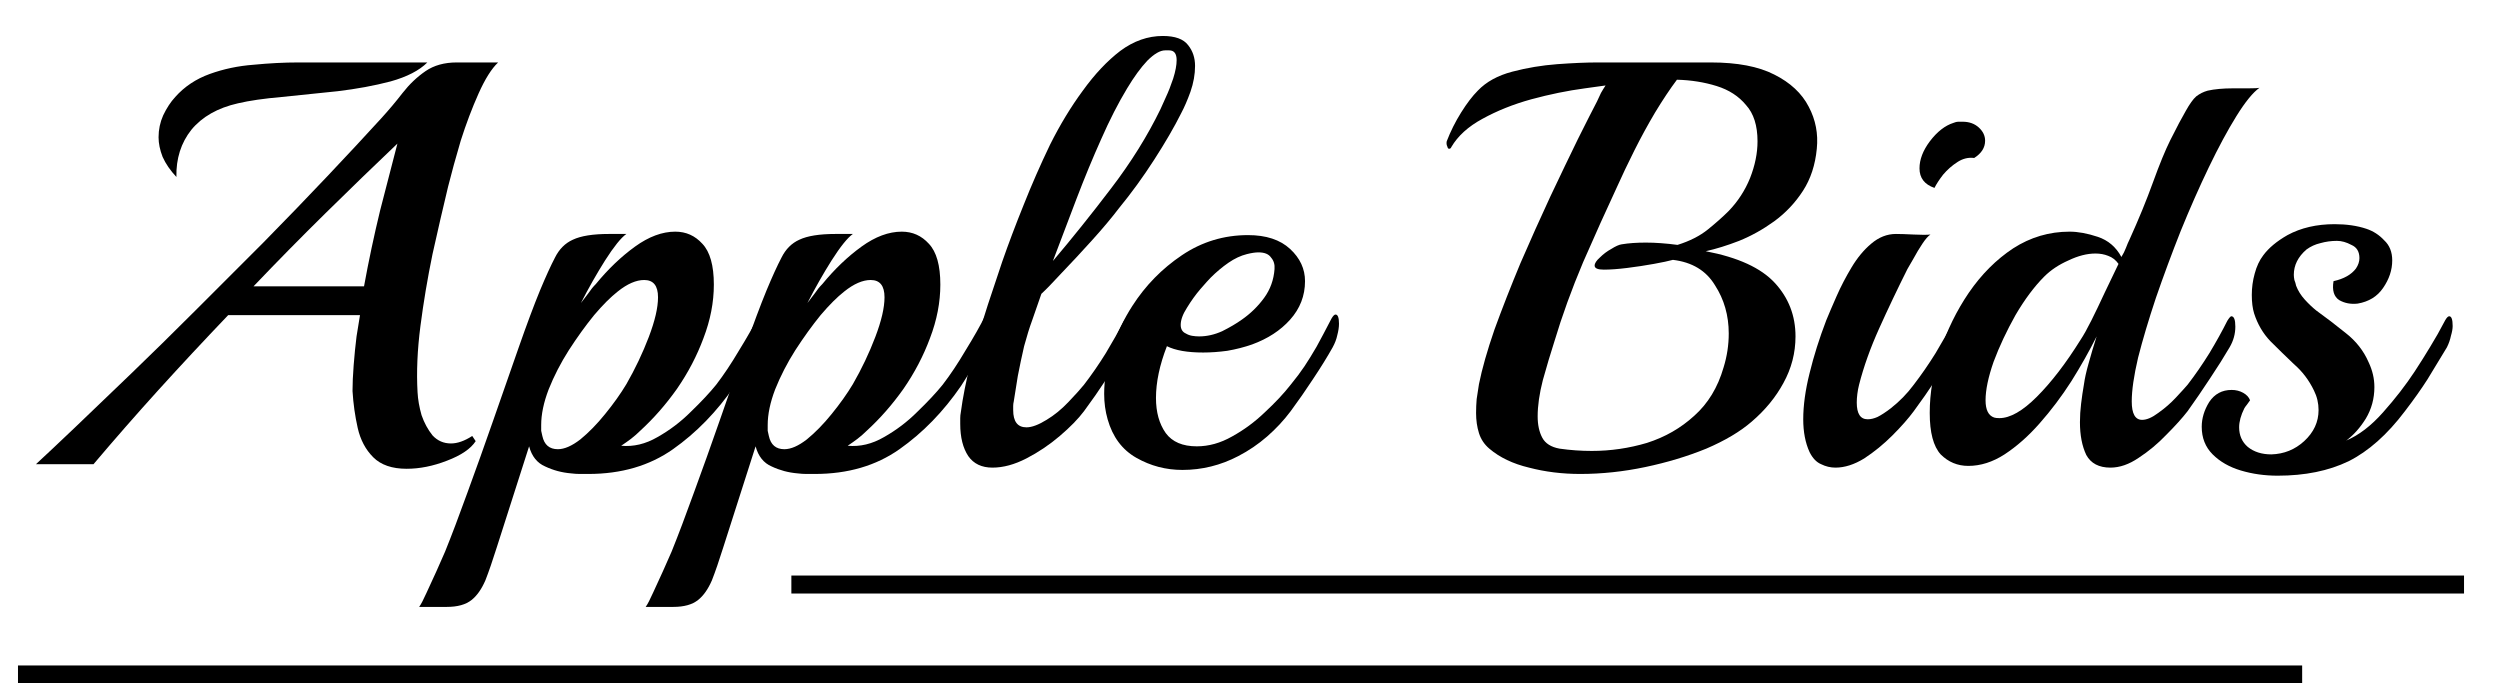 <svg width="139" height="38" viewBox="0 0 139 38" fill="none" xmlns="http://www.w3.org/2000/svg">
<g filter="url(#filter0_d_3_2)">
<path d="M21.608 25.064C20.797 25.064 20.179 24.851 19.752 24.424C19.325 23.997 19.037 23.453 18.888 22.792C18.739 22.131 18.643 21.448 18.6 20.744C18.6 20.339 18.621 19.859 18.664 19.304C18.707 18.749 18.76 18.216 18.824 17.704C18.909 17.171 18.973 16.776 19.016 16.52H11.688C10.323 17.949 9.021 19.347 7.784 20.712C6.568 22.056 5.373 23.421 4.2 24.808H1C1.555 24.296 2.28 23.613 3.176 22.76C4.093 21.885 5.128 20.893 6.28 19.784C7.432 18.675 8.627 17.501 9.864 16.264C11.123 15.005 12.381 13.747 13.64 12.488C14.899 11.208 16.083 9.981 17.192 8.808C18.323 7.613 19.325 6.536 20.2 5.576C20.627 5.107 21.021 4.637 21.384 4.168C21.768 3.677 22.195 3.272 22.664 2.952C23.133 2.632 23.709 2.472 24.392 2.472H26.696C26.333 2.813 25.971 3.389 25.608 4.2C25.245 5.011 24.915 5.885 24.616 6.824C24.339 7.763 24.104 8.616 23.912 9.384C23.635 10.536 23.347 11.784 23.048 13.128C22.771 14.472 22.547 15.805 22.376 17.128C22.205 18.451 22.152 19.677 22.216 20.808C22.237 21.213 22.312 21.64 22.44 22.088C22.589 22.515 22.792 22.888 23.048 23.208C23.325 23.507 23.667 23.656 24.072 23.656C24.435 23.656 24.829 23.517 25.256 23.24L25.448 23.528C25.171 23.955 24.637 24.317 23.848 24.616C23.08 24.915 22.333 25.064 21.608 25.064ZM8.808 8.84C8.467 8.477 8.211 8.104 8.04 7.72C7.891 7.336 7.816 6.973 7.816 6.632C7.816 6.205 7.901 5.8 8.072 5.416C8.264 5.011 8.488 4.669 8.744 4.392C9.256 3.816 9.896 3.389 10.664 3.112C11.432 2.835 12.243 2.664 13.096 2.6C13.971 2.515 14.803 2.472 15.592 2.472H22.76C22.312 2.92 21.629 3.272 20.712 3.528C19.816 3.763 18.835 3.944 17.768 4.072C16.701 4.179 15.667 4.285 14.664 4.392C13.683 4.477 12.872 4.595 12.232 4.744C11.101 5 10.237 5.491 9.64 6.216C9.064 6.941 8.787 7.816 8.808 8.84ZM13.096 14.92H19.24C19.496 13.512 19.795 12.104 20.136 10.696C20.499 9.288 20.819 8.051 21.096 6.984C19.795 8.221 18.461 9.512 17.096 10.856C15.752 12.179 14.419 13.533 13.096 14.92Z" fill="black"/>
<path d="M22.306 32.744C22.412 32.595 22.551 32.328 22.722 31.944C22.892 31.581 23.074 31.187 23.266 30.76C23.458 30.333 23.618 29.971 23.746 29.672C24.108 28.776 24.524 27.677 24.994 26.376C25.463 25.096 25.943 23.752 26.434 22.344C26.924 20.936 27.394 19.592 27.842 18.312C28.29 17.032 28.684 15.976 29.026 15.144C29.346 14.376 29.623 13.768 29.858 13.32C30.092 12.851 30.423 12.52 30.85 12.328C31.298 12.115 31.97 12.008 32.866 12.008H33.826C33.527 12.221 33.132 12.712 32.642 13.48C32.172 14.227 31.724 15.016 31.298 15.848C31.447 15.656 31.586 15.475 31.714 15.304C31.842 15.112 31.98 14.941 32.13 14.792C32.812 13.96 33.538 13.267 34.306 12.712C35.074 12.157 35.82 11.88 36.546 11.88C37.143 11.88 37.644 12.104 38.05 12.552C38.476 13 38.69 13.757 38.69 14.824C38.69 15.805 38.498 16.797 38.114 17.8C37.751 18.781 37.26 19.72 36.642 20.616C36.023 21.491 35.34 22.269 34.594 22.952C34.444 23.101 34.274 23.251 34.082 23.4C33.911 23.528 33.73 23.656 33.538 23.784C34.22 23.848 34.892 23.688 35.554 23.304C36.236 22.92 36.855 22.451 37.41 21.896C37.986 21.341 38.455 20.84 38.818 20.392C39.244 19.837 39.671 19.197 40.098 18.472C40.546 17.747 40.908 17.107 41.186 16.552C41.271 16.403 41.346 16.328 41.41 16.328C41.58 16.328 41.666 16.52 41.666 16.904C41.666 17.245 41.559 17.597 41.346 17.96C41.175 18.28 40.94 18.685 40.642 19.176C40.343 19.667 40.076 20.093 39.842 20.456C38.86 21.885 37.719 23.059 36.418 23.976C35.116 24.893 33.548 25.352 31.714 25.352C31.564 25.352 31.404 25.352 31.234 25.352C31.084 25.352 30.924 25.341 30.754 25.32C30.242 25.277 29.762 25.149 29.314 24.936C28.866 24.744 28.567 24.371 28.418 23.816L26.626 29.416C26.391 30.163 26.178 30.781 25.986 31.272C25.772 31.763 25.516 32.125 25.218 32.36C24.898 32.616 24.439 32.744 23.842 32.744H22.306ZM30.018 23.976C30.38 23.976 30.796 23.795 31.266 23.432C31.735 23.048 32.194 22.579 32.642 22.024C33.111 21.448 33.506 20.893 33.826 20.36C34.316 19.507 34.732 18.632 35.074 17.736C35.415 16.84 35.586 16.104 35.586 15.528C35.586 14.888 35.33 14.568 34.818 14.568C34.37 14.568 33.879 14.781 33.346 15.208C32.962 15.507 32.524 15.944 32.034 16.52C31.564 17.096 31.095 17.747 30.626 18.472C30.178 19.176 29.804 19.901 29.506 20.648C29.228 21.373 29.09 22.035 29.09 22.632C29.09 22.739 29.09 22.845 29.09 22.952C29.111 23.037 29.132 23.133 29.154 23.24C29.26 23.731 29.548 23.976 30.018 23.976Z" fill="black"/>
<path d="M34.9 32.744C35.006 32.595 35.145 32.328 35.316 31.944C35.486 31.581 35.667 31.187 35.859 30.76C36.051 30.333 36.212 29.971 36.34 29.672C36.702 28.776 37.118 27.677 37.587 26.376C38.057 25.096 38.537 23.752 39.028 22.344C39.518 20.936 39.987 19.592 40.435 18.312C40.883 17.032 41.278 15.976 41.62 15.144C41.94 14.376 42.217 13.768 42.452 13.32C42.686 12.851 43.017 12.52 43.444 12.328C43.892 12.115 44.563 12.008 45.459 12.008H46.419C46.121 12.221 45.726 12.712 45.236 13.48C44.766 14.227 44.318 15.016 43.892 15.848C44.041 15.656 44.179 15.475 44.307 15.304C44.435 15.112 44.574 14.941 44.724 14.792C45.406 13.96 46.132 13.267 46.9 12.712C47.667 12.157 48.414 11.88 49.139 11.88C49.737 11.88 50.238 12.104 50.644 12.552C51.07 13 51.283 13.757 51.283 14.824C51.283 15.805 51.092 16.797 50.708 17.8C50.345 18.781 49.854 19.72 49.236 20.616C48.617 21.491 47.934 22.269 47.188 22.952C47.038 23.101 46.867 23.251 46.675 23.4C46.505 23.528 46.324 23.656 46.132 23.784C46.814 23.848 47.486 23.688 48.148 23.304C48.83 22.92 49.449 22.451 50.004 21.896C50.58 21.341 51.049 20.84 51.411 20.392C51.838 19.837 52.265 19.197 52.691 18.472C53.139 17.747 53.502 17.107 53.779 16.552C53.865 16.403 53.94 16.328 54.004 16.328C54.174 16.328 54.26 16.52 54.26 16.904C54.26 17.245 54.153 17.597 53.94 17.96C53.769 18.28 53.534 18.685 53.236 19.176C52.937 19.667 52.67 20.093 52.435 20.456C51.454 21.885 50.313 23.059 49.011 23.976C47.71 24.893 46.142 25.352 44.307 25.352C44.158 25.352 43.998 25.352 43.828 25.352C43.678 25.352 43.518 25.341 43.347 25.32C42.836 25.277 42.355 25.149 41.907 24.936C41.459 24.744 41.161 24.371 41.011 23.816L39.219 29.416C38.985 30.163 38.772 30.781 38.58 31.272C38.366 31.763 38.11 32.125 37.812 32.36C37.492 32.616 37.033 32.744 36.435 32.744H34.9ZM42.611 23.976C42.974 23.976 43.39 23.795 43.859 23.432C44.329 23.048 44.788 22.579 45.236 22.024C45.705 21.448 46.099 20.893 46.419 20.36C46.91 19.507 47.326 18.632 47.667 17.736C48.009 16.84 48.179 16.104 48.179 15.528C48.179 14.888 47.923 14.568 47.411 14.568C46.964 14.568 46.473 14.781 45.94 15.208C45.556 15.507 45.118 15.944 44.627 16.52C44.158 17.096 43.689 17.747 43.219 18.472C42.772 19.176 42.398 19.901 42.099 20.648C41.822 21.373 41.684 22.035 41.684 22.632C41.684 22.739 41.684 22.845 41.684 22.952C41.705 23.037 41.726 23.133 41.748 23.24C41.854 23.731 42.142 23.976 42.611 23.976Z" fill="black"/>
<path d="M54.181 25C53.584 25 53.136 24.787 52.837 24.36C52.539 23.912 52.389 23.315 52.389 22.568C52.389 22.461 52.389 22.355 52.389 22.248C52.389 22.141 52.4 22.035 52.421 21.928C52.528 21.117 52.709 20.2 52.965 19.176C53.243 18.152 53.563 17.075 53.925 15.944C54.139 15.304 54.405 14.504 54.725 13.544C55.067 12.563 55.461 11.517 55.909 10.408C56.357 9.277 56.848 8.157 57.381 7.048C57.936 5.939 58.544 4.936 59.205 4.04C59.867 3.123 60.56 2.387 61.285 1.832C62.032 1.277 62.821 1 63.653 1C64.336 1 64.805 1.171 65.061 1.512C65.317 1.832 65.445 2.216 65.445 2.664C65.445 3.133 65.36 3.613 65.189 4.104C65.019 4.573 64.848 4.968 64.677 5.288C64.293 6.056 63.792 6.92 63.173 7.88C62.555 8.84 61.904 9.736 61.221 10.568C60.816 11.101 60.315 11.699 59.717 12.36C59.12 13.021 58.555 13.629 58.021 14.184C57.509 14.739 57.136 15.123 56.901 15.336L56.389 16.808C56.24 17.213 56.091 17.693 55.941 18.248C55.813 18.803 55.696 19.357 55.589 19.912C55.504 20.445 55.429 20.915 55.365 21.32C55.344 21.405 55.333 21.491 55.333 21.576C55.333 21.661 55.333 21.736 55.333 21.8C55.333 22.44 55.579 22.76 56.069 22.76C56.368 22.76 56.741 22.621 57.189 22.344C57.616 22.088 58.021 21.757 58.405 21.352C58.811 20.925 59.099 20.605 59.269 20.392C59.696 19.837 60.101 19.251 60.485 18.632C60.869 17.992 61.2 17.405 61.477 16.872C61.584 16.701 61.659 16.616 61.701 16.616C61.829 16.616 61.893 16.797 61.893 17.16C61.893 17.331 61.861 17.533 61.797 17.768C61.755 17.981 61.68 18.184 61.573 18.376C61.275 18.888 60.923 19.453 60.517 20.072C60.112 20.691 59.696 21.288 59.269 21.864C58.949 22.291 58.501 22.749 57.925 23.24C57.349 23.731 56.731 24.147 56.069 24.488C55.408 24.829 54.779 25 54.181 25ZM57.541 13.512C58.608 12.253 59.685 10.909 60.773 9.48C61.883 8.029 62.8 6.557 63.525 5.064C63.568 4.957 63.664 4.744 63.813 4.424C63.963 4.104 64.101 3.752 64.229 3.368C64.357 2.963 64.421 2.621 64.421 2.344C64.421 1.981 64.283 1.8 64.005 1.8H63.781C63.504 1.8 63.173 1.992 62.789 2.376C62.427 2.76 62.053 3.272 61.669 3.912C61.179 4.723 60.699 5.661 60.229 6.728C59.76 7.773 59.301 8.883 58.853 10.056C58.405 11.229 57.968 12.381 57.541 13.512Z" fill="black"/>
<path d="M67.847 24.36C66.866 24.872 65.832 25.128 64.743 25.128C63.826 25.128 62.973 24.904 62.184 24.456C61.394 24.008 60.861 23.293 60.584 22.312C60.456 21.864 60.392 21.395 60.392 20.904C60.392 20.093 60.53 19.261 60.807 18.408C61.106 17.533 61.49 16.733 61.959 16.008C62.685 14.877 63.602 13.939 64.712 13.192C65.821 12.445 67.047 12.072 68.391 12.072C69.394 12.072 70.173 12.328 70.728 12.84C71.282 13.352 71.559 13.949 71.559 14.632C71.559 15.443 71.282 16.157 70.728 16.776C70.194 17.373 69.49 17.832 68.615 18.152C68.189 18.301 67.73 18.419 67.24 18.504C66.77 18.568 66.322 18.6 65.895 18.6C65.021 18.6 64.349 18.483 63.88 18.248C63.474 19.293 63.272 20.253 63.272 21.128C63.272 21.917 63.453 22.568 63.816 23.08C64.178 23.571 64.754 23.816 65.543 23.816C66.205 23.816 66.856 23.635 67.496 23.272C68.157 22.909 68.765 22.461 69.32 21.928C69.895 21.395 70.376 20.883 70.76 20.392C71.058 20.029 71.314 19.688 71.528 19.368C71.741 19.048 71.965 18.685 72.2 18.28C72.434 17.853 72.712 17.331 73.031 16.712C73.117 16.563 73.192 16.488 73.255 16.488C73.383 16.488 73.448 16.659 73.448 17C73.448 17.192 73.415 17.405 73.352 17.64C73.309 17.853 73.224 18.077 73.096 18.312C72.797 18.845 72.434 19.432 72.007 20.072C71.602 20.691 71.186 21.288 70.76 21.864C70.376 22.376 69.938 22.845 69.448 23.272C68.957 23.699 68.424 24.061 67.847 24.36ZM64.936 17.544C65.042 17.608 65.159 17.651 65.287 17.672C65.415 17.693 65.543 17.704 65.671 17.704C66.098 17.704 66.525 17.608 66.951 17.416C67.378 17.203 67.741 16.989 68.04 16.776C68.53 16.435 68.946 16.029 69.287 15.56C69.629 15.091 69.821 14.557 69.864 13.96C69.885 13.704 69.821 13.491 69.671 13.32C69.543 13.128 69.309 13.032 68.968 13.032C68.797 13.032 68.584 13.064 68.328 13.128C67.986 13.213 67.645 13.373 67.303 13.608C66.962 13.843 66.632 14.12 66.311 14.44C66.205 14.547 66.013 14.76 65.736 15.08C65.48 15.379 65.234 15.72 64.999 16.104C64.765 16.467 64.647 16.787 64.647 17.064C64.647 17.299 64.743 17.459 64.936 17.544Z" fill="black"/>
<path d="M81.806 23.944C81.529 23.709 81.337 23.421 81.23 23.08C81.123 22.739 81.07 22.365 81.07 21.96C81.07 21.704 81.081 21.448 81.102 21.192C81.145 20.915 81.187 20.637 81.23 20.36C81.401 19.507 81.689 18.493 82.094 17.32C82.521 16.147 83.001 14.92 83.534 13.64C84.089 12.36 84.643 11.123 85.198 9.928C85.774 8.712 86.286 7.645 86.734 6.728C87.203 5.789 87.555 5.096 87.79 4.648C87.875 4.477 87.95 4.317 88.014 4.168C88.099 4.019 88.185 3.88 88.27 3.752L87.118 3.912C86.158 4.04 85.166 4.243 84.142 4.52C83.139 4.797 82.233 5.16 81.422 5.608C80.633 6.035 80.057 6.557 79.694 7.176C79.673 7.24 79.63 7.272 79.566 7.272C79.523 7.272 79.491 7.229 79.47 7.144C79.427 7.059 79.417 6.963 79.438 6.856C79.651 6.301 79.918 5.768 80.238 5.256C80.558 4.744 80.867 4.339 81.166 4.04C81.635 3.549 82.275 3.197 83.086 2.984C83.897 2.771 84.729 2.632 85.582 2.568C86.457 2.504 87.203 2.472 87.822 2.472H94.126C95.598 2.472 96.771 2.696 97.646 3.144C98.542 3.592 99.182 4.189 99.566 4.936C99.95 5.661 100.099 6.44 100.014 7.272C99.929 8.168 99.673 8.947 99.246 9.608C98.819 10.269 98.286 10.835 97.646 11.304C97.027 11.752 96.377 12.115 95.694 12.392C95.033 12.648 94.414 12.84 93.838 12.968C95.63 13.309 96.91 13.896 97.678 14.728C98.446 15.56 98.83 16.552 98.83 17.704C98.83 18.621 98.606 19.485 98.158 20.296C97.731 21.085 97.145 21.8 96.398 22.44C95.758 22.995 94.915 23.496 93.87 23.944C92.825 24.371 91.694 24.712 90.478 24.968C89.262 25.224 88.057 25.352 86.862 25.352C85.859 25.352 84.91 25.235 84.014 25C83.118 24.787 82.382 24.435 81.806 23.944ZM85.71 23.944C86.009 23.987 86.307 24.019 86.606 24.04C86.905 24.061 87.203 24.072 87.502 24.072C88.547 24.072 89.571 23.923 90.574 23.624C91.577 23.304 92.451 22.803 93.198 22.12C93.966 21.437 94.51 20.541 94.83 19.432C95.022 18.813 95.118 18.184 95.118 17.544C95.118 16.541 94.862 15.645 94.35 14.856C93.859 14.045 93.081 13.576 92.014 13.448C91.779 13.512 91.427 13.587 90.958 13.672C90.489 13.757 89.998 13.832 89.486 13.896C88.974 13.96 88.537 13.992 88.174 13.992C87.833 13.992 87.662 13.917 87.662 13.768C87.662 13.64 87.758 13.491 87.95 13.32C88.142 13.128 88.355 12.968 88.59 12.84C88.825 12.691 89.017 12.605 89.166 12.584C89.55 12.52 89.998 12.488 90.51 12.488C90.787 12.488 91.065 12.499 91.342 12.52C91.641 12.541 91.95 12.573 92.27 12.616C92.953 12.403 93.518 12.115 93.966 11.752C94.414 11.389 94.798 11.048 95.118 10.728C95.63 10.195 96.025 9.587 96.302 8.904C96.579 8.2 96.718 7.517 96.718 6.856C96.718 5.981 96.505 5.309 96.078 4.84C95.673 4.349 95.129 3.997 94.446 3.784C93.763 3.571 93.027 3.453 92.238 3.432C91.854 3.944 91.449 4.552 91.022 5.256C90.617 5.939 90.233 6.643 89.87 7.368C89.507 8.093 89.187 8.765 88.91 9.384C88.313 10.664 87.683 12.061 87.022 13.576C86.382 15.091 85.849 16.563 85.422 17.992C85.209 18.653 84.995 19.368 84.782 20.136C84.59 20.883 84.494 21.555 84.494 22.152C84.494 22.621 84.579 23.016 84.75 23.336C84.921 23.656 85.241 23.859 85.71 23.944Z" fill="black"/>
<path d="M106.556 9.448C106.001 9.256 105.724 8.893 105.724 8.36C105.724 7.869 105.916 7.368 106.3 6.856C106.705 6.323 107.142 5.981 107.612 5.832C107.718 5.789 107.804 5.768 107.868 5.768C107.953 5.768 108.038 5.768 108.124 5.768C108.486 5.768 108.785 5.875 109.02 6.088C109.254 6.301 109.372 6.547 109.372 6.824C109.372 7.208 109.169 7.528 108.764 7.784C108.444 7.741 108.134 7.816 107.836 8.008C107.537 8.2 107.27 8.435 107.036 8.712C106.822 8.989 106.662 9.235 106.556 9.448ZM101.052 25C100.774 25 100.508 24.936 100.252 24.808C99.996 24.701 99.782 24.477 99.612 24.136C99.377 23.624 99.26 23.016 99.26 22.312C99.26 21.544 99.377 20.691 99.612 19.752C99.846 18.792 100.156 17.811 100.54 16.808C100.689 16.445 100.881 15.997 101.116 15.464C101.35 14.931 101.628 14.397 101.948 13.864C102.268 13.331 102.63 12.893 103.036 12.552C103.462 12.189 103.921 12.008 104.412 12.008C104.646 12.008 104.977 12.019 105.404 12.04C105.83 12.061 106.14 12.061 106.332 12.04C106.204 12.125 106.054 12.296 105.884 12.552C105.713 12.808 105.553 13.075 105.404 13.352C105.254 13.608 105.137 13.811 105.052 13.96C104.497 15.069 103.974 16.168 103.484 17.256C102.993 18.344 102.62 19.389 102.364 20.392C102.321 20.563 102.289 20.733 102.268 20.904C102.246 21.075 102.236 21.235 102.236 21.384C102.236 22.003 102.438 22.312 102.844 22.312C103.014 22.312 103.196 22.269 103.388 22.184C103.601 22.077 103.846 21.917 104.124 21.704C104.614 21.32 105.041 20.883 105.404 20.392C105.83 19.837 106.236 19.251 106.62 18.632C107.004 17.992 107.334 17.405 107.612 16.872C107.718 16.701 107.793 16.616 107.836 16.616C107.964 16.616 108.028 16.797 108.028 17.16C108.028 17.331 107.996 17.533 107.932 17.768C107.889 17.981 107.814 18.184 107.708 18.376C107.409 18.888 107.057 19.453 106.652 20.072C106.246 20.691 105.83 21.288 105.404 21.864C105.105 22.269 104.71 22.717 104.22 23.208C103.729 23.699 103.206 24.125 102.652 24.488C102.097 24.829 101.564 25 101.052 25Z" fill="black"/>
<path d="M116.341 25C115.701 25 115.253 24.765 114.997 24.296C114.763 23.805 114.645 23.197 114.645 22.472C114.645 22.131 114.667 21.789 114.709 21.448C114.752 21.085 114.805 20.723 114.869 20.36C114.912 20.04 114.997 19.656 115.125 19.208C115.253 18.739 115.403 18.237 115.573 17.704C115.168 18.515 114.699 19.347 114.165 20.2C113.632 21.032 113.045 21.811 112.405 22.536C111.787 23.24 111.136 23.816 110.453 24.264C109.792 24.691 109.12 24.904 108.437 24.904C107.84 24.904 107.328 24.691 106.901 24.264C106.496 23.816 106.293 23.048 106.293 21.96C106.293 20.851 106.485 19.709 106.869 18.536C107.253 17.363 107.787 16.275 108.469 15.272C109.173 14.248 109.995 13.427 110.933 12.808C111.893 12.189 112.939 11.88 114.069 11.88C114.539 11.88 115.061 11.976 115.637 12.168C116.213 12.36 116.651 12.733 116.949 13.288C117.056 13.117 117.141 12.947 117.205 12.776C117.269 12.605 117.333 12.456 117.397 12.328C117.909 11.197 118.347 10.131 118.709 9.128C119.072 8.125 119.392 7.347 119.669 6.792C120.032 6.067 120.32 5.523 120.533 5.16C120.747 4.776 120.939 4.509 121.109 4.36C121.301 4.211 121.515 4.104 121.749 4.04C121.941 3.997 122.155 3.965 122.389 3.944C122.624 3.923 122.869 3.912 123.125 3.912C123.381 3.912 123.669 3.912 123.989 3.912C124.331 3.912 124.544 3.901 124.629 3.88C124.267 4.136 123.84 4.659 123.349 5.448C122.859 6.237 122.347 7.187 121.813 8.296C121.28 9.405 120.757 10.589 120.245 11.848C119.755 13.085 119.296 14.323 118.869 15.56C118.464 16.776 118.133 17.885 117.877 18.888C117.643 19.891 117.525 20.701 117.525 21.32C117.525 22.003 117.717 22.344 118.101 22.344C118.357 22.344 118.656 22.216 118.997 21.96C119.36 21.704 119.691 21.416 119.989 21.096C120.288 20.776 120.501 20.541 120.629 20.392C121.056 19.837 121.461 19.251 121.845 18.632C122.229 17.992 122.56 17.395 122.837 16.84C122.944 16.669 123.019 16.584 123.061 16.584C123.211 16.584 123.285 16.776 123.285 17.16C123.285 17.565 123.179 17.949 122.965 18.312C122.667 18.824 122.304 19.4 121.877 20.04C121.472 20.659 121.056 21.267 120.629 21.864C120.331 22.248 119.936 22.685 119.445 23.176C118.976 23.667 118.464 24.093 117.909 24.456C117.376 24.819 116.853 25 116.341 25ZM109.877 22.216C109.941 22.237 110.037 22.248 110.165 22.248C110.763 22.248 111.456 21.853 112.245 21.064C113.056 20.253 113.867 19.197 114.677 17.896C114.848 17.64 115.051 17.277 115.285 16.808C115.52 16.339 115.765 15.827 116.021 15.272C116.299 14.696 116.555 14.163 116.789 13.672C116.64 13.459 116.448 13.309 116.213 13.224C116 13.139 115.765 13.096 115.509 13.096C115.04 13.096 114.539 13.224 114.005 13.48C113.472 13.715 113.024 14.013 112.661 14.376C112.107 14.931 111.573 15.645 111.061 16.52C110.571 17.395 110.165 18.259 109.845 19.112C109.547 19.965 109.397 20.68 109.397 21.256C109.397 21.789 109.557 22.109 109.877 22.216Z" fill="black"/>
<path d="M125.64 25.448C124.915 25.448 124.232 25.352 123.592 25.16C122.952 24.968 122.429 24.669 122.024 24.264C121.619 23.859 121.416 23.347 121.416 22.728C121.416 22.259 121.555 21.8 121.832 21.352C122.131 20.904 122.547 20.68 123.08 20.68C123.315 20.68 123.528 20.733 123.72 20.84C123.912 20.947 124.04 21.085 124.104 21.256C124.083 21.277 124.029 21.352 123.944 21.48C123.859 21.587 123.805 21.661 123.784 21.704C123.592 22.088 123.496 22.44 123.496 22.76C123.496 23.208 123.656 23.571 123.976 23.848C124.317 24.125 124.755 24.264 125.288 24.264C125.992 24.243 126.6 23.997 127.112 23.528C127.645 23.037 127.912 22.461 127.912 21.8C127.912 21.416 127.827 21.053 127.656 20.712C127.379 20.136 127.005 19.645 126.536 19.24C126.088 18.813 125.651 18.387 125.224 17.96C124.819 17.533 124.52 17.021 124.328 16.424C124.243 16.147 124.2 15.805 124.2 15.4C124.2 14.995 124.253 14.6 124.36 14.216C124.467 13.811 124.627 13.469 124.84 13.192C125.139 12.787 125.587 12.413 126.184 12.072C126.931 11.667 127.805 11.464 128.808 11.464C129.469 11.464 130.056 11.549 130.568 11.72C130.952 11.848 131.283 12.061 131.56 12.36C131.859 12.637 132.008 13.011 132.008 13.48C132.008 14.013 131.837 14.525 131.496 15.016C131.176 15.485 130.707 15.773 130.088 15.88C129.704 15.923 129.363 15.859 129.064 15.688C128.765 15.496 128.659 15.144 128.744 14.632C129.32 14.504 129.736 14.269 129.992 13.928C130.12 13.736 130.184 13.544 130.184 13.352C130.184 12.989 130.035 12.744 129.736 12.616C129.459 12.467 129.192 12.392 128.936 12.392C128.616 12.392 128.307 12.435 128.008 12.52C127.731 12.584 127.475 12.701 127.24 12.872C126.771 13.277 126.536 13.747 126.536 14.28C126.536 14.365 126.547 14.461 126.568 14.568C126.611 14.675 126.643 14.781 126.664 14.888C126.771 15.165 126.931 15.421 127.144 15.656C127.357 15.891 127.571 16.093 127.784 16.264C128.317 16.648 128.861 17.064 129.416 17.512C129.992 17.96 130.419 18.504 130.696 19.144C130.909 19.592 131.016 20.051 131.016 20.52C131.016 21.16 130.856 21.747 130.536 22.28C130.216 22.792 129.853 23.197 129.448 23.496C130.152 23.197 130.835 22.675 131.496 21.928C132.179 21.16 132.765 20.403 133.256 19.656C133.576 19.165 133.864 18.707 134.12 18.28C134.397 17.832 134.675 17.341 134.952 16.808C135.037 16.659 135.112 16.584 135.176 16.584C135.304 16.584 135.368 16.765 135.368 17.128C135.368 17.277 135.336 17.459 135.272 17.672C135.229 17.885 135.155 18.099 135.048 18.312C134.664 18.952 134.301 19.549 133.96 20.104C133.619 20.637 133.203 21.224 132.712 21.864C131.731 23.165 130.685 24.093 129.576 24.648C128.467 25.181 127.155 25.448 125.64 25.448Z" fill="black"/>
</g>
<path d="M1 37.5H128M44 32.5H137" stroke="black"/>
<defs>
<filter id="filter0_d_3_2" x="0" y="0" width="138.368" height="35.744" filterUnits="userSpaceOnUse" color-interpolation-filters="sRGB">
<feFlood flood-opacity="0" result="BackgroundImageFix"/>
<feColorMatrix in="SourceAlpha" type="matrix" values="0 0 0 0 0 0 0 0 0 0 0 0 0 0 0 0 0 0 127 0" result="hardAlpha"/>
<feOffset dx="1" dy="1"/>
<feGaussianBlur stdDeviation="1"/>
<feComposite in2="hardAlpha" operator="out"/>
<feColorMatrix type="matrix" values="0 0 0 0 0 0 0 0 0 0 0 0 0 0 0 0 0 0 0.5 0"/>
<feBlend mode="normal" in2="BackgroundImageFix" result="effect1_dropShadow_3_2"/>
<feBlend mode="normal" in="SourceGraphic" in2="effect1_dropShadow_3_2" result="shape"/>
</filter>
</defs>
</svg>
